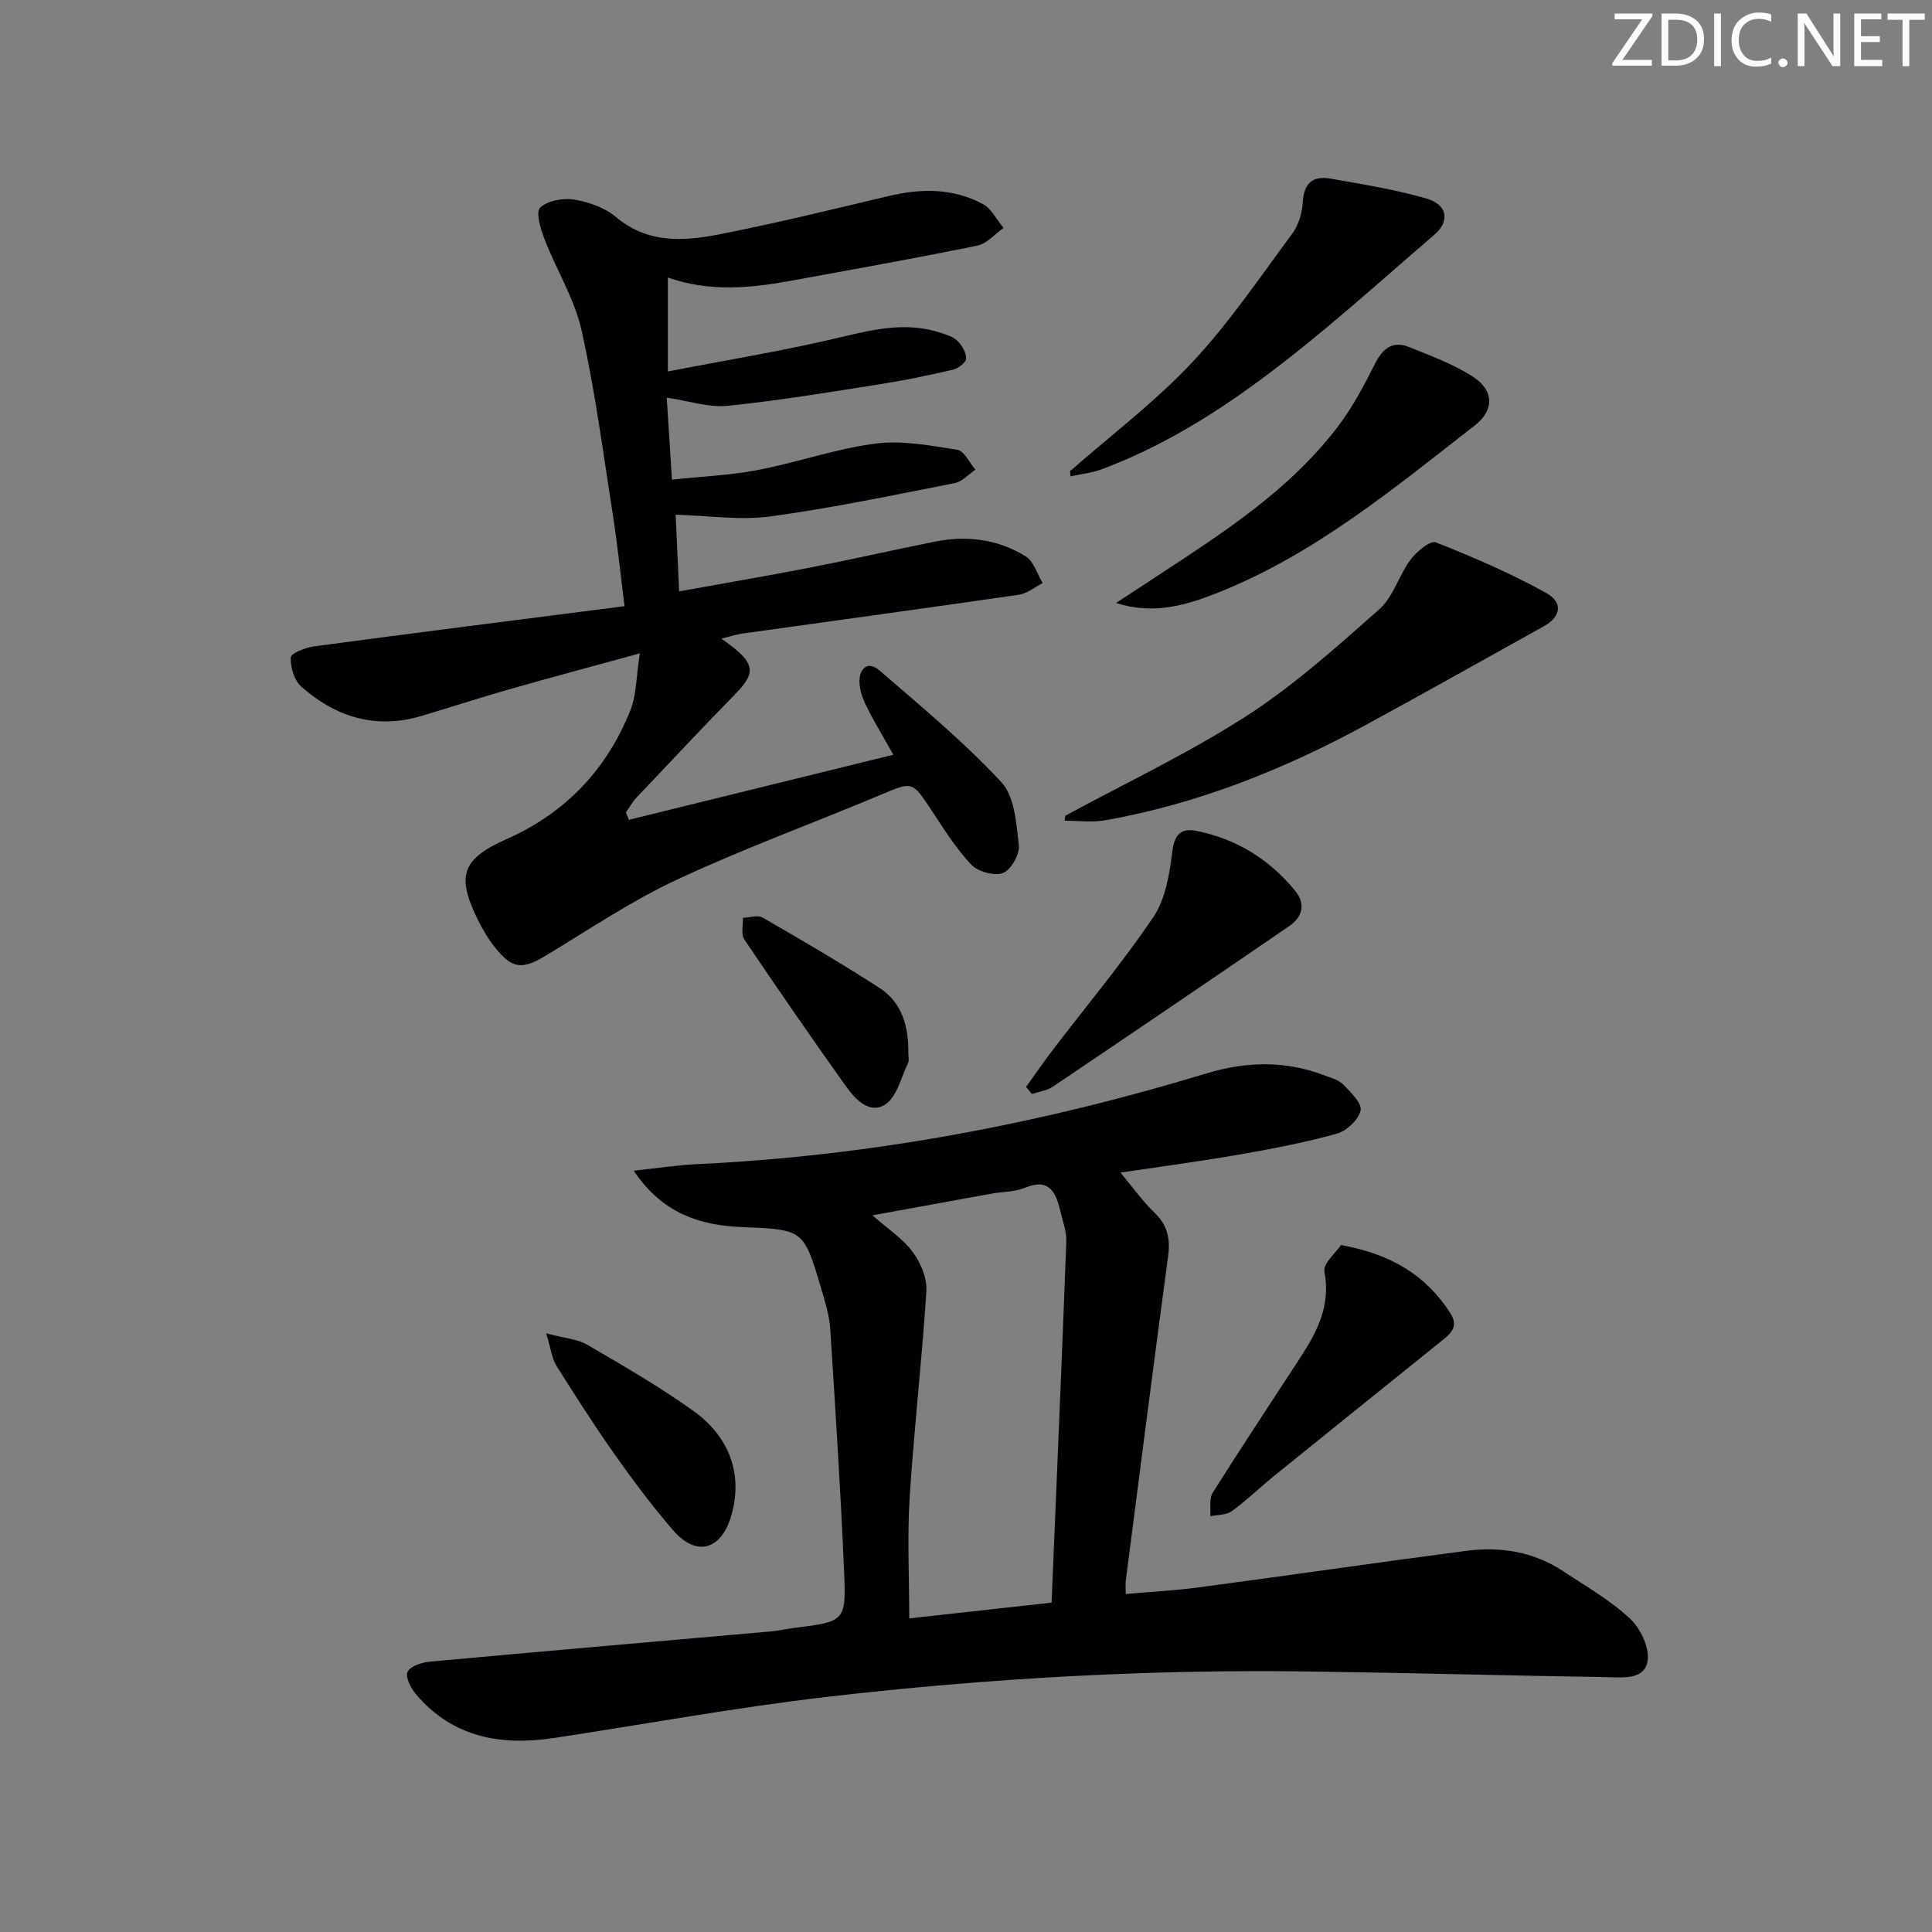 <svg enable-background="new 0 0 400 400" viewBox="0 0 400 400" xmlns="http://www.w3.org/2000/svg"><rect x="0" y="0" width="400" height="400" fill="#808080" stroke="none"/><path d="m342.2 3.2-6.3 9.2h6.1v1.2h-8.2v-.5l6.2-9.1h-5.7v-1.2h7.8v.4z" fill="#fafbfa"/><path d="m344 13.7v-10.9h3.1c1.6 0 3 .5 4.1 1.4 1.1 1 1.6 2.2 1.6 3.9s-.5 3-1.6 4-2.5 1.5-4.2 1.5h-3zm1.4-9.6v8.4h1.6c1.4 0 2.5-.4 3.2-1.1.8-.8 1.2-1.8 1.2-3.2s-.4-2.4-1.2-3.1-1.8-1-3.1-1z" fill="#fafbfa"/><path d="m356.3 2.8v10.9h-1.4v-10.9z" fill="#fafbfa"/><path d="m366.6 13.2c-.8.4-1.8.6-3 .6-1.6 0-2.8-.5-3.7-1.5s-1.4-2.3-1.4-3.9c0-1.7.5-3.2 1.6-4.2s2.4-1.6 4-1.6c1 0 1.9.1 2.6.4v1.5c-.8-.4-1.6-.6-2.6-.6-1.2 0-2.2.4-3 1.2s-1.1 1.9-1.1 3.3c0 1.3.4 2.3 1.1 3.1s1.6 1.1 2.8 1.1c1.1 0 2-.2 2.8-.7v1.3z" fill="#fafbfa"/><path d="m368.2 13c0-.3.1-.5.3-.6.2-.2.4-.3.6-.3.3 0 .5.1.7.3s.3.4.3.6-.1.5-.3.6c-.2.2-.4.3-.7.3s-.5-.1-.6-.3c-.2-.2-.3-.4-.3-.6z" fill="#fafbfa"/><path d="m381.1 13.7h-1.7l-5.5-8.4c-.2-.2-.3-.5-.4-.7 0 .2.1.8.1 1.5v7.6h-1.4v-10.9h1.8l5.3 8.3c.3.4.4.6.4.8 0-.3-.1-.8-.1-1.6v-7.5h1.4v10.9z" fill="#fafbfa"/><path d="m389.7 13.7h-5.8v-10.9h5.6v1.2h-4.2v3.5h3.9v1.2h-3.9v3.7h4.4z" fill="#fafbfa"/><path d="m398.4 4.1h-3.1v9.6h-1.4v-9.6h-3.1v-1.3h7.7v1.3z" fill="#fafbfa"/><g fill="#010104"><path d="m131.21 242.38c4.95-.53 8.95-1.16 12.98-1.35 36.03-1.68 71.17-8.34 105.63-18.8 8.21-2.49 16.28-2.66 24.33.39 1.39.53 3 .95 3.98 1.95 1.53 1.57 3.89 3.86 3.57 5.33-.42 1.92-2.87 4.24-4.89 4.8-6.69 1.86-13.55 3.18-20.41 4.37-8.3 1.44-16.65 2.54-24.42 3.7 2.39 2.86 4.5 5.84 7.08 8.34 2.7 2.61 3.27 5.42 2.78 9.01-3.01 22.37-5.87 44.76-8.76 67.14-.08.65-.01 1.33-.01 2.76 5.12-.45 10.18-.71 15.2-1.38 18.43-2.46 36.83-5.13 55.26-7.55 7.1-.93 13.96.15 20.07 4.19 4.71 3.12 9.71 5.97 13.81 9.77 2.18 2.02 4.1 5.98 3.72 8.73-.56 4.06-5.09 3.51-8.33 3.46-20.63-.33-41.27-.9-61.9-1.18-33.31-.46-66.53 1.42-99.6 5.25-18.94 2.19-37.73 5.67-56.6 8.52-10.97 1.66-20.96-.08-28.55-9.02-1.07-1.25-2.27-3.57-1.78-4.65.54-1.18 2.93-1.98 4.59-2.13 23.5-2.16 47.02-4.17 70.52-6.25 1.65-.15 3.29-.52 4.93-.73 10.52-1.33 10.8-1.33 10.35-11.7-.72-16.76-1.79-33.5-2.87-50.24-.18-2.78-1.05-5.54-1.85-8.24-3.65-12.39-3.69-12.29-16.42-12.82-8.73-.34-16.52-2.84-22.41-11.67zm86.51 89.43c1.06-25.3 2.12-50.01 3.05-74.74.08-2.09-.75-4.23-1.24-6.32-.92-3.9-2.29-6.92-7.37-4.82-2.09.86-4.55.78-6.83 1.19-8.04 1.45-16.07 2.92-24.69 4.5 3.27 2.89 6.32 4.86 8.33 7.59 1.64 2.22 3 5.42 2.83 8.08-.9 14.24-2.56 28.43-3.46 42.67-.52 8.2-.09 16.45-.09 25.11 10.04-1.12 19.43-2.15 29.47-3.26z"/><path d="m132.47 135.27c-9.94 2.73-18.53 5.02-27.08 7.46-6.06 1.73-12.06 3.69-18.1 5.49-9.48 2.83-17.78.26-24.93-6.08-1.45-1.29-2.25-4.02-2.16-6.03.04-.86 3.06-2.06 4.84-2.29 21.18-2.83 42.38-5.51 64.26-8.32-.89-7.08-1.48-12.97-2.4-18.81-2.01-12.79-3.67-25.67-6.49-38.28-1.45-6.51-5.2-12.5-7.64-18.82-.82-2.12-1.9-5.67-.95-6.58 1.54-1.48 4.77-2.06 7.07-1.68 3.02.49 6.34 1.66 8.64 3.6 6.48 5.46 13.84 5.05 21.15 3.63 11.88-2.31 23.64-5.21 35.42-8 6.69-1.58 13.26-1.61 19.39 1.68 1.8.97 2.88 3.27 4.29 4.96-1.81 1.26-3.47 3.26-5.45 3.66-12.84 2.62-25.74 4.92-38.64 7.28-8.4 1.53-16.8 2.34-25.42-.68v19.45c12.32-2.39 24.19-4.32 35.86-7.11 6.91-1.65 13.58-3.19 20.54-.92 1.25.41 2.68.81 3.55 1.69.95.95 1.86 2.47 1.8 3.69-.04.83-1.67 2.04-2.77 2.29-5.01 1.17-10.06 2.22-15.14 3.01-10.47 1.64-20.94 3.4-31.47 4.46-3.92.4-8.03-1.02-12.6-1.7.33 5.13.67 10.53 1.08 16.98 6.13-.65 12.07-.89 17.84-2 8.14-1.56 16.07-4.39 24.25-5.46 5.54-.72 11.39.4 17 1.29 1.43.22 2.5 2.68 3.74 4.11-1.42.96-2.73 2.48-4.28 2.78-12.69 2.49-25.37 5.16-38.17 6.9-6.25.85-12.75-.17-19.61-.35.19 4.33.43 9.71.71 15.87 9.63-1.74 18.42-3.23 27.16-4.94 8.64-1.68 17.22-3.65 25.85-5.37 6.6-1.32 13.03-.49 18.75 3.06 1.67 1.04 2.37 3.64 3.52 5.53-1.64.83-3.2 2.16-4.92 2.41-19.05 2.77-38.13 5.36-57.2 8.03-1.29.18-2.55.61-4.4 1.06 1.15.86 1.89 1.37 2.59 1.93 4.27 3.42 4.28 5.42.51 9.3-6.97 7.16-13.82 14.42-20.68 21.68-.86.91-1.47 2.04-2.2 3.08.21.51.42 1.01.63 1.52 18.04-4.44 36.09-8.87 54.75-13.47-2.05-3.65-3.92-6.72-5.52-9.92-.79-1.58-1.46-3.4-1.5-5.13-.07-2.8 1.73-4.48 4.11-2.43 8.65 7.46 17.5 14.81 25.26 23.14 2.76 2.96 3.11 8.55 3.63 13.04.21 1.88-1.59 5.11-3.25 5.77-1.76.7-5.19-.23-6.58-1.7-3.17-3.33-5.66-7.35-8.22-11.22-4.08-6.15-3.94-6.03-10.55-3.25-14.08 5.91-28.47 11.15-42.29 17.61-9.44 4.41-18.19 10.34-27.15 15.74-4.67 2.81-6.8 2.72-10.24-1.53-1.45-1.79-2.68-3.82-3.7-5.9-4.5-9.18-3.43-12.59 5.98-16.78 12.21-5.44 20.67-14.39 25.57-26.63 1.28-3.23 1.21-6.99 1.96-11.8z"/><path d="m220.58 168.88c12.54-6.81 25.51-12.93 37.47-20.63 9.84-6.34 18.7-14.31 27.51-22.1 2.9-2.57 4.06-7.03 6.48-10.28 1.24-1.67 4.09-4.03 5.23-3.58 7.79 3.07 15.53 6.42 22.84 10.47 3.61 2 3.01 4.97-.44 6.88-12.32 6.83-24.59 13.77-36.97 20.49-17 9.23-34.81 16.34-53.95 19.71-2.71.48-5.57.07-8.36.07.06-.36.13-.69.19-1.03z"/><path d="m221.54 97.55c8.47-7.44 17.55-14.29 25.23-22.47 7.69-8.19 14.06-17.64 20.78-26.71 1.3-1.76 2.05-4.27 2.17-6.48.22-3.97 2.11-5.55 5.74-4.91 6.67 1.18 13.4 2.25 19.88 4.13 4.42 1.28 4.85 4.73 1.64 7.48-8.55 7.34-16.94 14.88-25.68 22-13.2 10.74-27.04 20.52-43.15 26.55-2.07.78-4.35 1-6.53 1.49-.01-.36-.04-.72-.08-1.08z"/><path d="m231.06 124.84c4.69-3.07 9.39-6.13 14.06-9.22 11.81-7.82 23.36-16.01 32-27.47 2.97-3.94 5.33-8.4 7.55-12.83 1.6-3.19 3.67-4.84 7.07-3.47 4.56 1.85 9.3 3.57 13.37 6.25 4.23 2.79 4.25 6.85.28 9.94-16.75 13.04-33.16 26.68-53.21 34.66-6.62 2.63-13.4 4.63-21.12 2.14z"/><path d="m212.43 225.04c1.89-2.62 3.71-5.28 5.67-7.84 6.94-9.1 14.33-17.89 20.71-27.37 2.5-3.71 3.33-8.86 3.89-13.48.44-3.6 1.85-4.95 4.98-4.33 8.27 1.64 15.11 5.87 20.45 12.38 2.2 2.68 1.58 5.43-1.17 7.31-16.28 11.16-32.61 22.24-48.98 33.27-1.23.83-2.87 1.03-4.32 1.52-.42-.48-.83-.97-1.23-1.46z"/><path d="m277.64 257.77c10.53 1.91 17.62 6.35 22.61 14.05 1.99 3.07-.19 4.52-2.17 6.11-11.4 9.19-22.82 18.36-34.2 27.57-2.98 2.41-5.73 5.11-8.82 7.35-1.15.84-2.97.75-4.49 1.08.14-1.65-.27-3.64.51-4.88 5.93-9.43 12.1-18.7 18.17-28.03 3.49-5.37 6.3-10.78 4.95-17.72-.32-1.71 2.45-4.03 3.44-5.53z"/><path d="m113.08 276.05c3.92 1.04 6.5 1.19 8.48 2.35 7.44 4.34 14.94 8.67 21.94 13.67 7.84 5.59 10.33 13.58 7.86 21.87-2.1 7.04-7.22 8.41-12.01 2.88-4.34-5.02-8.33-10.37-12.16-15.8-4.21-5.97-8.15-12.14-12.03-18.33-.89-1.43-1.07-3.31-2.08-6.64z"/><path d="m188.06 218.08c-.01.67.22 1.44-.04 1.98-1.46 2.99-2.31 7.03-4.74 8.61-3.25 2.11-6.25-1.11-8.2-3.85-7.12-10.02-14.12-20.13-20.98-30.32-.72-1.07-.22-2.96-.29-4.47 1.38-.05 3.07-.64 4.08-.06 8.16 4.72 16.32 9.46 24.23 14.59 4.71 3.06 6.02 8.1 5.94 13.52z"/></g></svg>